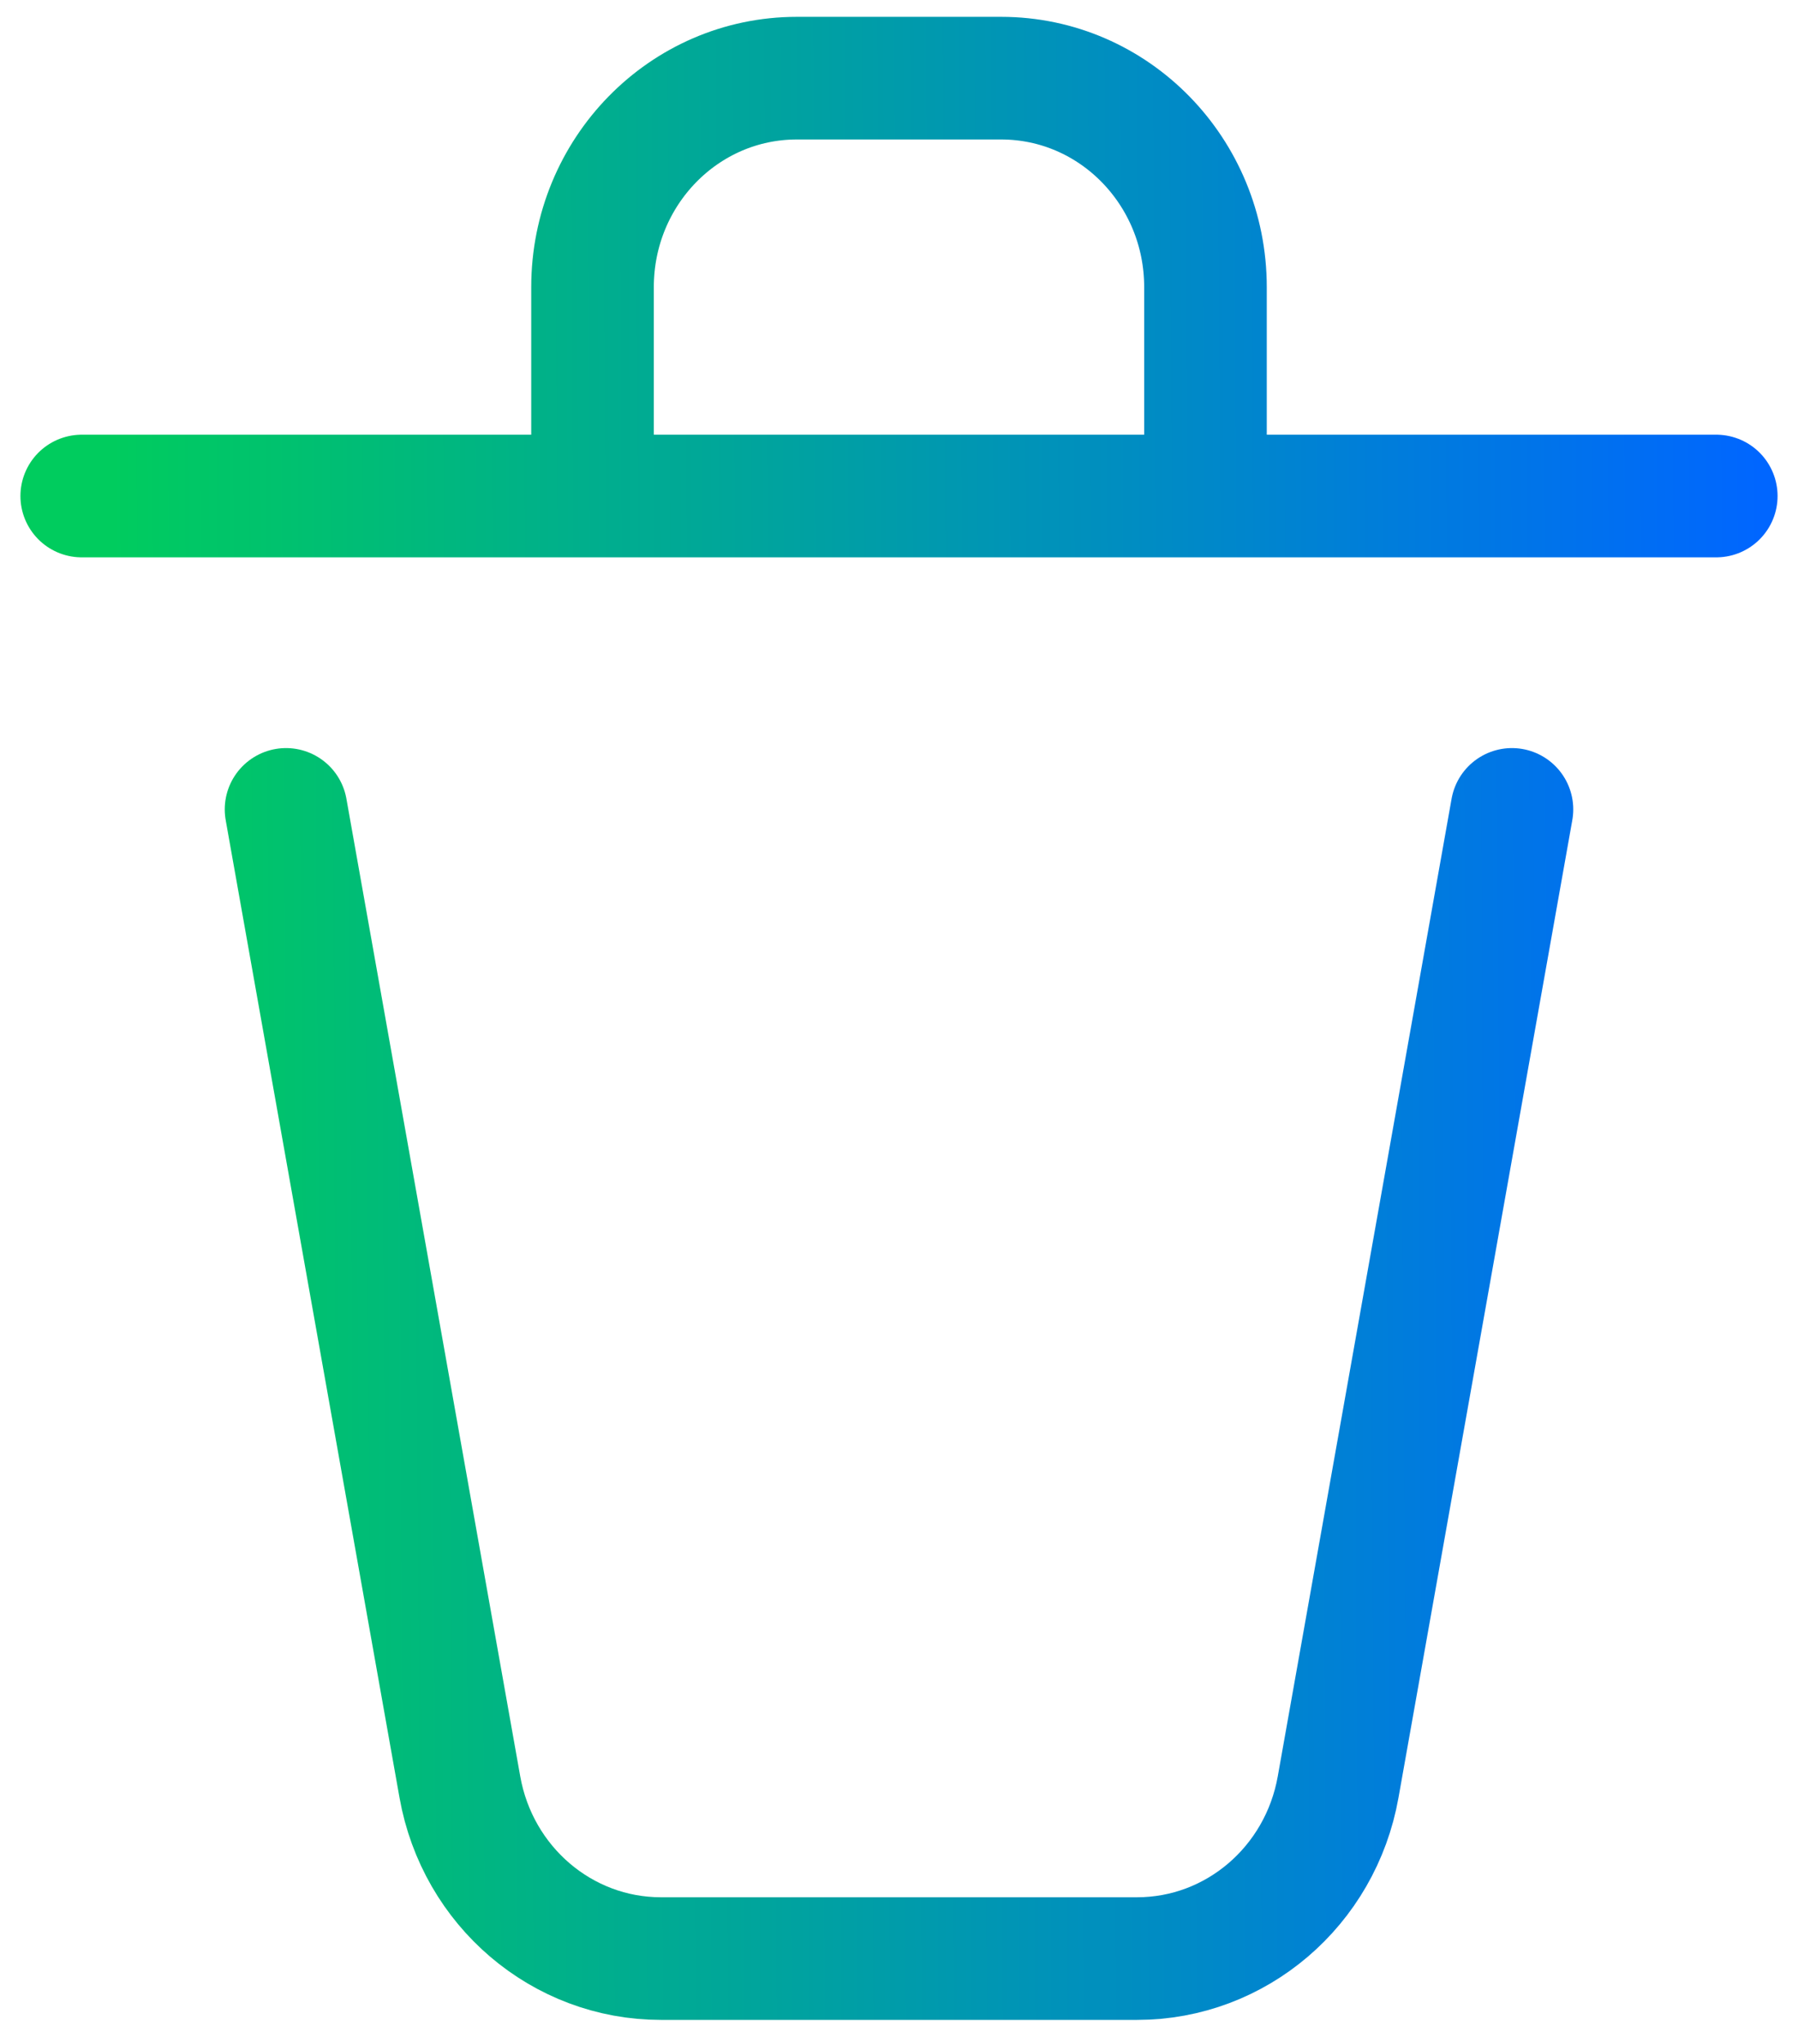 <svg width="22" height="25" viewBox="0 0 22 25" fill="none" xmlns="http://www.w3.org/2000/svg">
<path d="M1 6.067H21M3.5 9.9L5.627 21.858C5.843 23.073 6.878 23.956 8.086 23.956H13.914C15.122 23.956 16.157 23.073 16.373 21.858L18.5 9.9M7.25 3.512C7.25 2.1 8.369 0.956 9.75 0.956H12.25C13.631 0.956 14.75 2.1 14.75 3.512V6.067H7.25V3.512Z" stroke="url(#paint0_linear_319_1454)" stroke-width="1.5" stroke-linecap="round" stroke-linejoin="round"/>
<defs>
<linearGradient id="paint0_linear_319_1454" x1="1.424" y1="15.475" x2="21.622" y2="15.352" gradientUnits="userSpaceOnUse">
<stop stop-color="#00CC5E"/>
<stop offset="1" stop-color="#0066FF"/>
</linearGradient>
</defs>
</svg>

